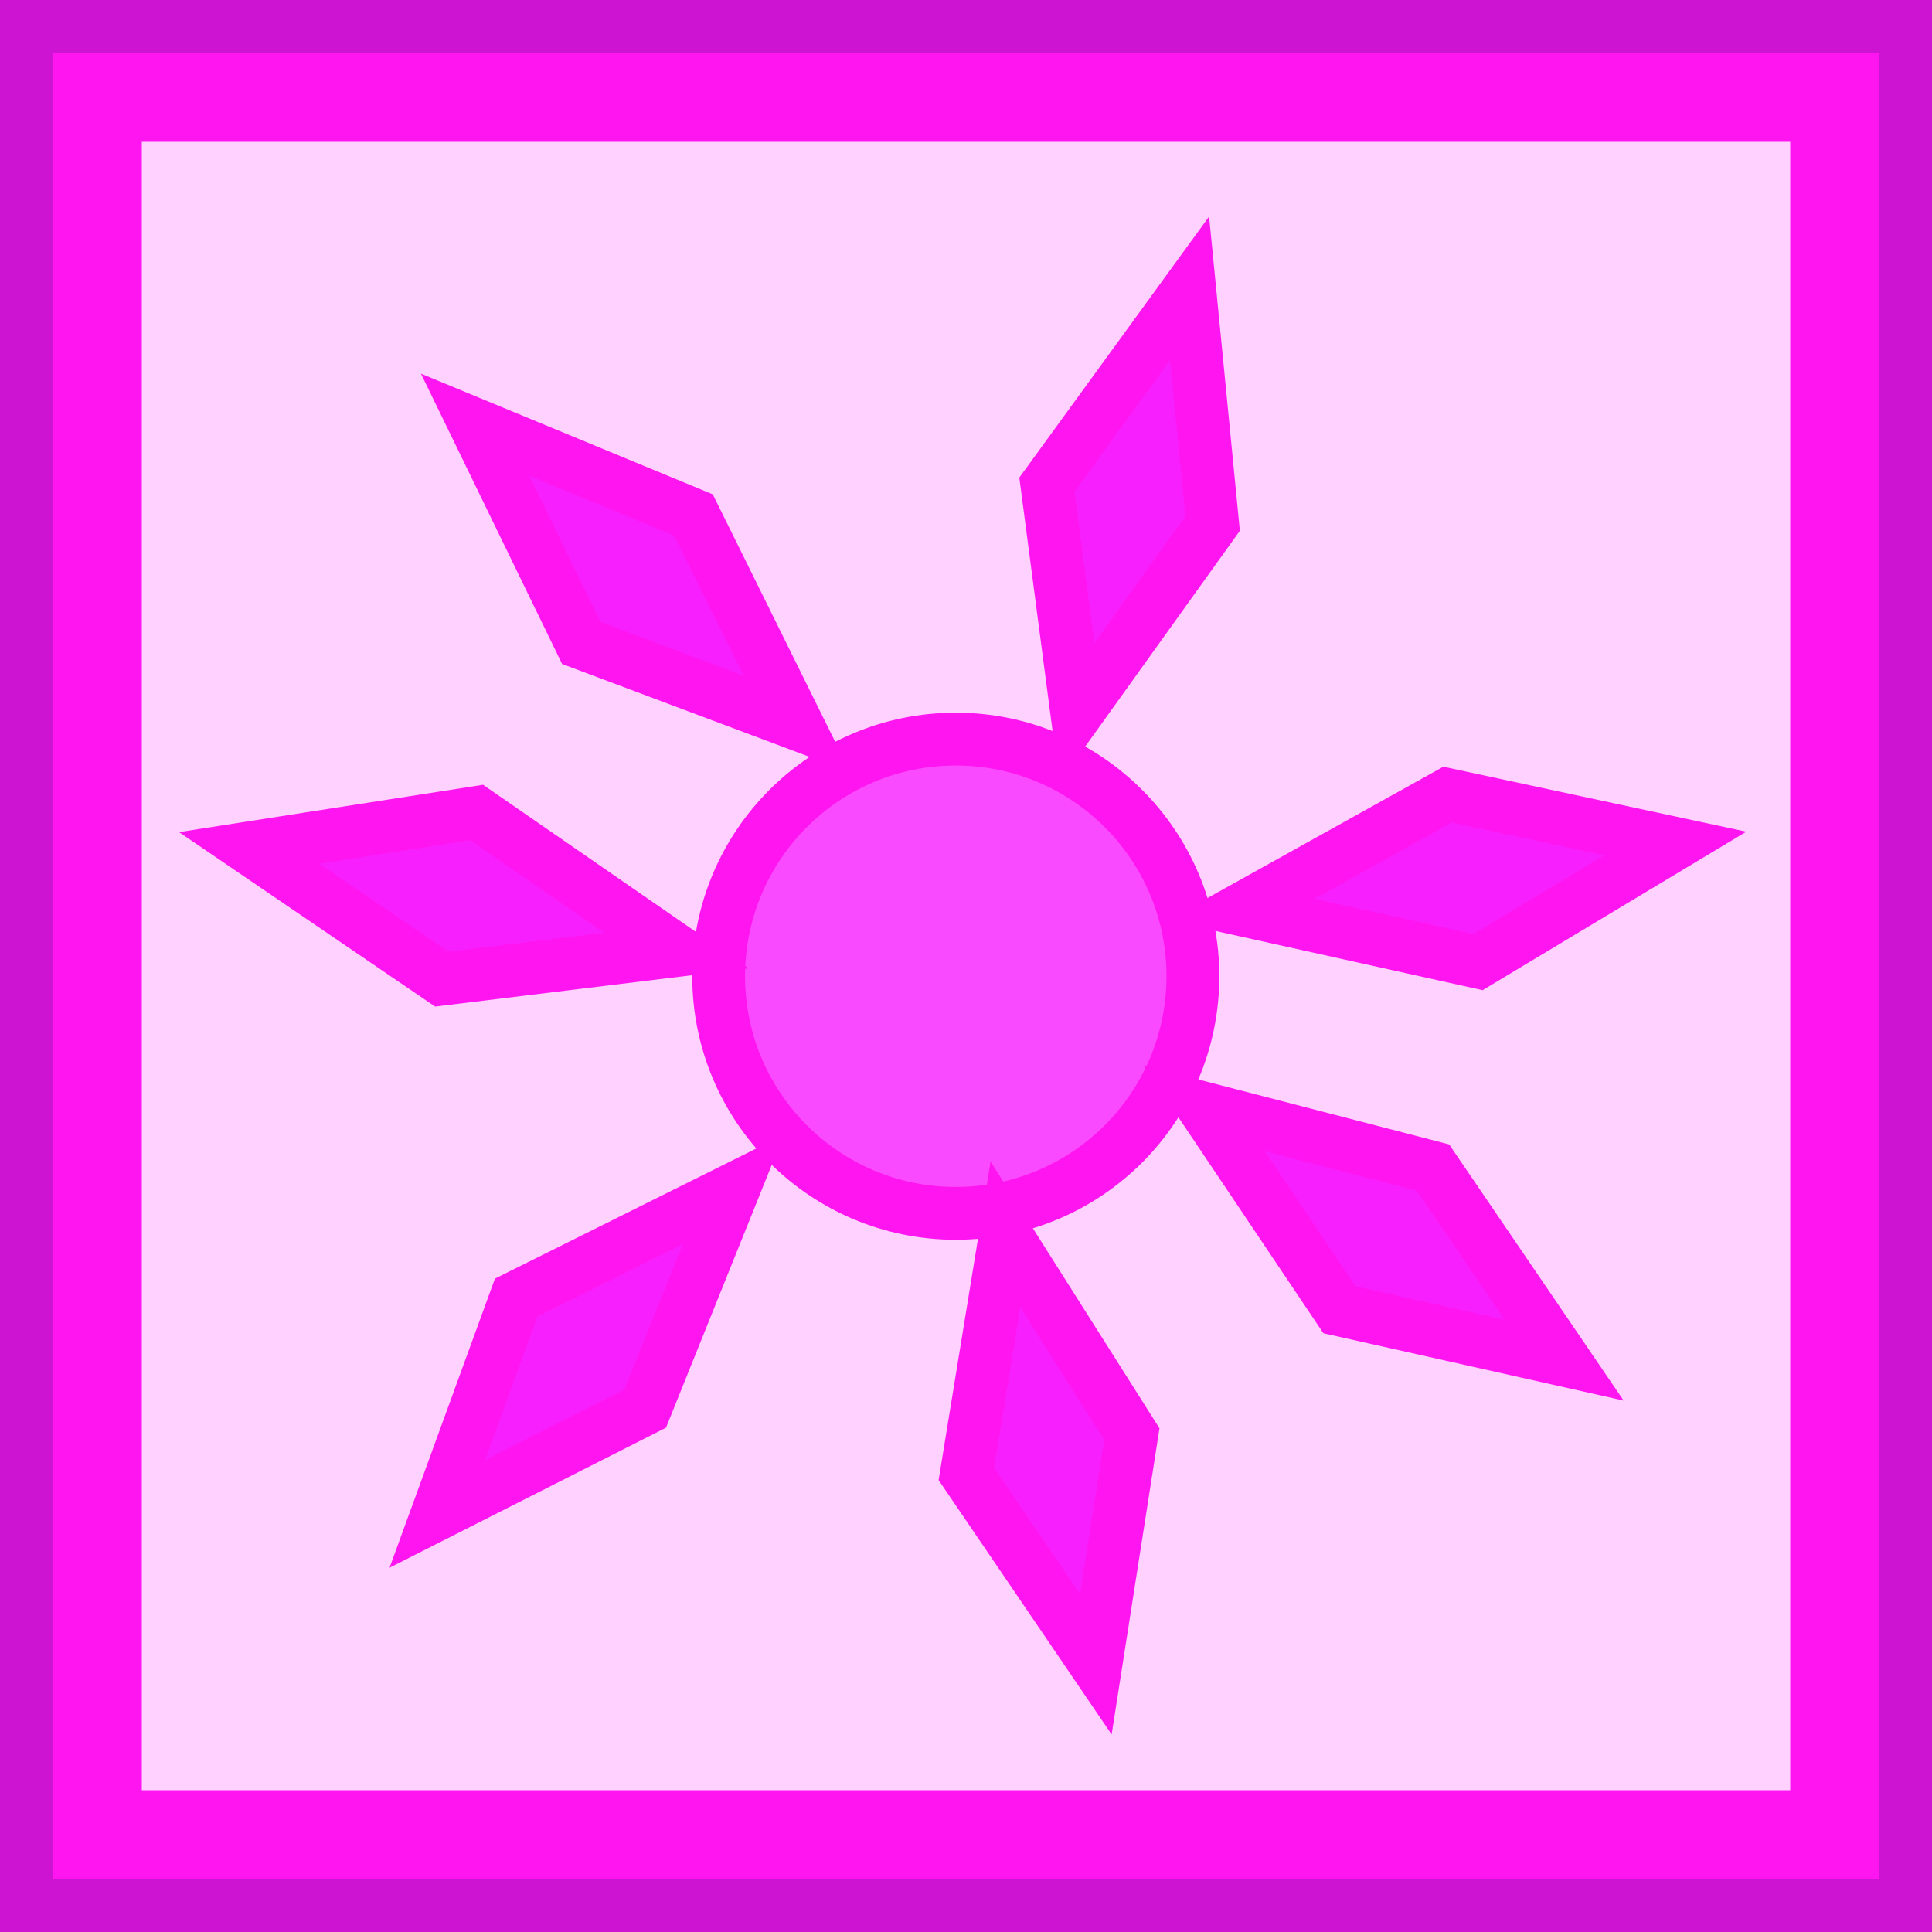 <?xml version="1.0" encoding="UTF-8" standalone="no"?>
<!-- Created with Inkscape (http://www.inkscape.org/) -->

<svg
   xmlns:dc="http://purl.org/dc/elements/1.1/"
   xmlns:cc="http://creativecommons.org/ns#"
   xmlns:rdf="http://www.w3.org/1999/02/22-rdf-syntax-ns#"
   xmlns:svg="http://www.w3.org/2000/svg"
   xmlns="http://www.w3.org/2000/svg"
   xmlns:xlink="http://www.w3.org/1999/xlink"
   xmlns:sodipodi="http://sodipodi.sourceforge.net/DTD/sodipodi-0.dtd"
   xmlns:inkscape="http://www.inkscape.org/namespaces/inkscape"
   width="256"
   height="256"
   viewBox="0 0 67.733 67.733"
   version="1.1"
   id="svg8"
   sodipodi:docname="plasma.svg"
   inkscape:version="0.92.1 r15371">
  <defs
     id="defs2">
    <linearGradient
       inkscape:collect="always"
       id="linearGradient6075">
      <stop
         style="stop-color:#dcffdc;stop-opacity:1;"
         offset="0"
         id="stop6071" />
      <stop
         style="stop-color:#dcffdc;stop-opacity:0;"
         offset="1"
         id="stop6073" />
    </linearGradient>
    <inkscape:path-effect
       is_visible="true"
       id="path-effect6046"
       effect="spiro" />
    <inkscape:path-effect
       simplifyJustCoalesce="false"
       simplifyindividualpaths="false"
       simplify_just_coalesce="false"
       simplify_individual_paths="false"
       helper_size="0"
       smooth_angles="360"
       threshold="0.003"
       steps="1"
       is_visible="true"
       id="path-effect6044"
       effect="simplify" />
    <inkscape:path-effect
       effect="spiro"
       id="path-effect6021"
       is_visible="true" />
    <inkscape:path-effect
       effect="simplify"
       id="path-effect6019"
       is_visible="true"
       steps="1"
       threshold="0.003"
       smooth_angles="360"
       helper_size="0"
       simplify_individual_paths="false"
       simplify_just_coalesce="false"
       simplifyindividualpaths="false"
       simplifyJustCoalesce="false" />
    <inkscape:path-effect
       effect="spiro"
       id="path-effect6013"
       is_visible="true" />
    <inkscape:path-effect
       effect="simplify"
       id="path-effect6011"
       is_visible="true"
       steps="1"
       threshold="0.003"
       smooth_angles="360"
       helper_size="0"
       simplify_individual_paths="false"
       simplify_just_coalesce="false"
       simplifyindividualpaths="false"
       simplifyJustCoalesce="false" />
    <inkscape:path-effect
       effect="simplify"
       id="path-effect6011-1"
       is_visible="true"
       steps="1"
       threshold="0.003"
       smooth_angles="360"
       helper_size="0"
       simplify_individual_paths="false"
       simplify_just_coalesce="false"
       simplifyindividualpaths="false"
       simplifyJustCoalesce="false" />
    <inkscape:path-effect
       effect="spiro"
       id="path-effect6013-8"
       is_visible="true" />
    <linearGradient
       inkscape:collect="always"
       xlink:href="#linearGradient6075"
       id="linearGradient6077"
       x1="19.149"
       y1="278.457"
       x2="48.963"
       y2="247.795"
       gradientUnits="userSpaceOnUse" />
  </defs>
  <sodipodi:namedview
     id="base"
     pagecolor="#ffffff"
     bordercolor="#666666"
     borderopacity="1.0"
     inkscape:pageopacity="0.0"
     inkscape:pageshadow="2"
     inkscape:zoom="0.13644501"
     inkscape:cx="-1185.8411"
     inkscape:cy="1084.9603"
     inkscape:document-units="mm"
     inkscape:current-layer="layer1"
     showgrid="false"
     units="px"
     inkscape:window-width="1882"
     inkscape:window-height="885"
     inkscape:window-x="1852"
     inkscape:window-y="1190"
     inkscape:window-maximized="0"
     inkscape:measure-start="26.5675,99.6281"
     inkscape:measure-end="21.9869,139.479"
     showguides="true"
     inkscape:guide-bbox="true" />
  <g
     inkscape:label="Layer 1"
     inkscape:groupmode="layer"
     id="layer1"
     transform="translate(0,-229.267)">
    <rect
       style="opacity:1;vector-effect:none;fill:#fdbdff;fill-opacity:0.707;stroke:#cc14d2;stroke-width:4.04;stroke-linecap:butt;stroke-linejoin:miter;stroke-miterlimit:4;stroke-dasharray:none;stroke-dashoffset:0;stroke-opacity:1"
       id="rect4485"
       width="63.693"
       height="63.693"
       x="2.02"
       y="231.287" />
    <rect
       style="opacity:1;vector-effect:none;fill:none;fill-opacity:1;stroke:#ff15ef;stroke-width:3.119;stroke-linecap:round;stroke-linejoin:miter;stroke-miterlimit:4;stroke-dasharray:none;stroke-dashoffset:0;stroke-opacity:1"
       id="rect6137"
       width="60.91"
       height="60.91"
       x="3.412"
       y="232.678" />
    <circle
       style="opacity:1;vector-effect:none;fill:#fa4aff;fill-opacity:1;fill-rule:nonzero;stroke:#ff15ef;stroke-width:1.852;stroke-linecap:butt;stroke-linejoin:miter;stroke-miterlimit:4;stroke-dasharray:none;stroke-dashoffset:0;stroke-opacity:1"
       id="path4665"
       cx="33.508"
       cy="263.492"
       r="8.313" />
    <path
       style="opacity:1;vector-effect:none;fill:#f81fff;fill-opacity:1;fill-rule:nonzero;stroke:#ff15ef;stroke-width:1.852;stroke-linecap:butt;stroke-linejoin:miter;stroke-miterlimit:4;stroke-dasharray:none;stroke-dashoffset:0;stroke-opacity:1"
       d="m 23.713,262.59 -8.224,1.004 -6.754,-4.6 7.977,-1.242 z"
       id="rect4667"
       inkscape:connector-curvature="0"
       sodipodi:nodetypes="ccccc" />
    <path
       style="opacity:1;vector-effect:none;fill:#f81fff;fill-opacity:1;fill-rule:nonzero;stroke:#ff15ef;stroke-width:1.852;stroke-linecap:butt;stroke-linejoin:miter;stroke-miterlimit:4;stroke-dasharray:none;stroke-dashoffset:0;stroke-opacity:1"
       d="m 16.657,244.155 7.656,3.166 3.623,7.324 -7.558,-2.837 z"
       id="rect4667-3"
       inkscape:connector-curvature="0"
       sodipodi:nodetypes="ccccc" />
    <path
       style="opacity:1;vector-effect:none;fill:#f81fff;fill-opacity:1;fill-rule:nonzero;stroke:#ff15ef;stroke-width:1.852;stroke-linecap:butt;stroke-linejoin:miter;stroke-miterlimit:4;stroke-dasharray:none;stroke-dashoffset:0;stroke-opacity:1"
       d="m 25.713,270.965 -3.093,7.686 -7.29,3.692 2.765,-7.585 z"
       id="rect4667-7"
       inkscape:connector-curvature="0"
       sodipodi:nodetypes="ccccc" />
    <path
       style="opacity:1;vector-effect:none;fill:#f81fff;fill-opacity:1;fill-rule:nonzero;stroke:#ff15ef;stroke-width:1.852;stroke-linecap:butt;stroke-linejoin:miter;stroke-miterlimit:4;stroke-dasharray:none;stroke-dashoffset:0;stroke-opacity:1"
       d="m 41.705,239.373 0.807,8.245 -4.76,6.642 -1.05,-8.004 z"
       id="rect4667-3-9"
       inkscape:connector-curvature="0"
       sodipodi:nodetypes="ccccc" />
    <path
       style="opacity:1;vector-effect:none;fill:#f81fff;fill-opacity:1;fill-rule:nonzero;stroke:#ff15ef;stroke-width:1.852;stroke-linecap:butt;stroke-linejoin:miter;stroke-miterlimit:4;stroke-dasharray:none;stroke-dashoffset:0;stroke-opacity:1"
       d="m 42.216,268.121 8.02,2.077 4.6,6.754 -7.877,-1.766 z"
       id="rect4667-3-95"
       inkscape:connector-curvature="0"
       sodipodi:nodetypes="ccccc" />
    <path
       style="opacity:1;vector-effect:none;fill:#f81fff;fill-opacity:1;fill-rule:nonzero;stroke:#ff15ef;stroke-width:1.852;stroke-linecap:butt;stroke-linejoin:miter;stroke-miterlimit:4;stroke-dasharray:none;stroke-dashoffset:0;stroke-opacity:1"
       d="m 43.509,261.155 7.238,-4.03 7.99,1.714 -6.92,4.158 z"
       id="rect4667-3-6"
       inkscape:connector-curvature="0"
       sodipodi:nodetypes="ccccc" />
    <path
       style="opacity:1;vector-effect:none;fill:#f81fff;fill-opacity:1;fill-rule:nonzero;stroke:#ff15ef;stroke-width:1.852;stroke-linecap:butt;stroke-linejoin:miter;stroke-miterlimit:4;stroke-dasharray:none;stroke-dashoffset:0;stroke-opacity:1"
       d="m 35.25,272.543 4.431,7 -1.262,8.073 -4.54,-6.675 z"
       id="rect4667-3-95-5"
       inkscape:connector-curvature="0"
       sodipodi:nodetypes="ccccc" />
  </g>
</svg>
